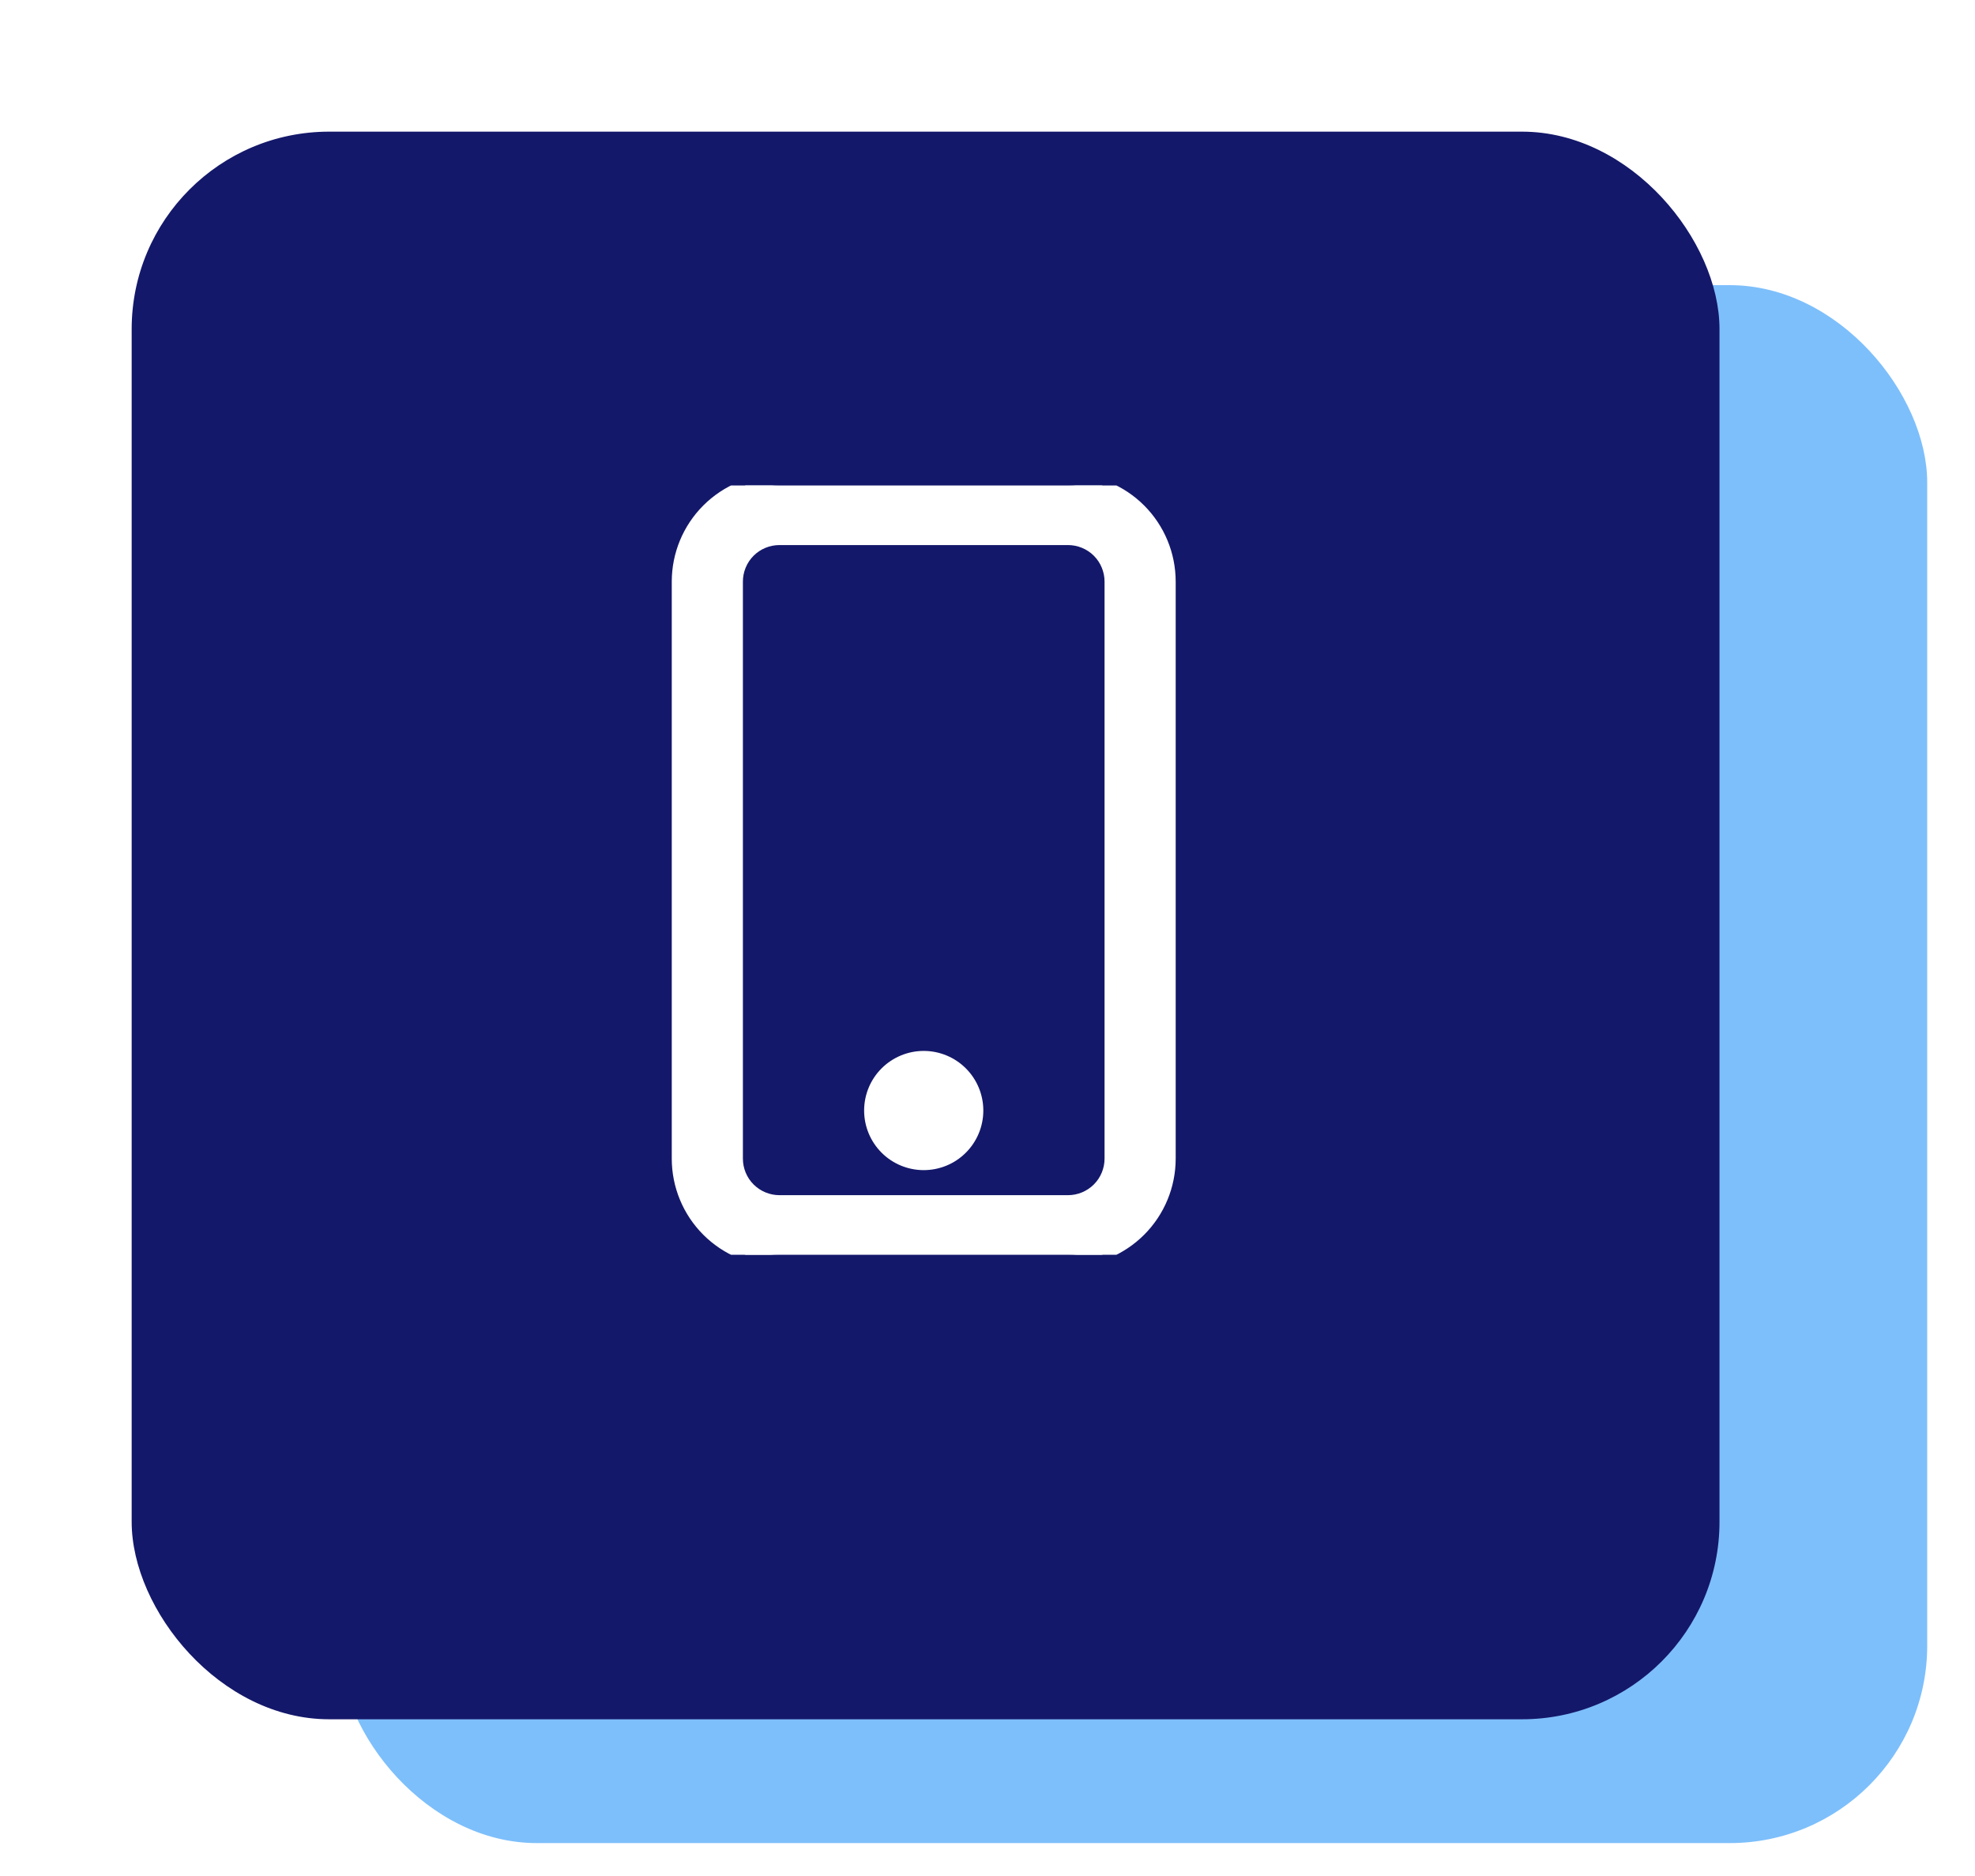 <svg width="60" height="57" viewBox="0 0 60 57" fill="none" xmlns="http://www.w3.org/2000/svg">
<g filter="url(#filter0_f_424_3741)">
<rect x="10.31" y="8.664" width="48.238" height="47.336" rx="6" fill="#7DBFFB"/>
</g>
<g filter="url(#filter1_d_424_3741)">
<rect x="4" y="1" width="48.238" height="48.238" rx="6" fill="#14186A"/>
</g>
<g clip-path="url(#clip0_424_3741)">
<path d="M32.445 16.386C32.786 16.386 33.113 16.521 33.355 16.762C33.596 17.004 33.731 17.331 33.731 17.672V35.203C33.731 35.544 33.596 35.871 33.355 36.112C33.113 36.353 32.786 36.489 32.445 36.489H23.68C23.339 36.489 23.012 36.353 22.77 36.112C22.529 35.871 22.394 35.544 22.394 35.203V17.672C22.394 17.331 22.529 17.004 22.77 16.762C23.012 16.521 23.339 16.386 23.68 16.386H32.445ZM23.68 14.575C22.858 14.575 22.071 14.901 21.49 15.482C20.909 16.063 20.583 16.851 20.583 17.672V35.203C20.583 36.024 20.909 36.812 21.49 37.393C22.071 37.974 22.858 38.3 23.68 38.3H32.445C33.267 38.3 34.054 37.974 34.635 37.393C35.216 36.812 35.542 36.024 35.542 35.203V17.672C35.542 16.851 35.216 16.063 34.635 15.482C34.054 14.901 33.267 14.575 32.445 14.575H23.68Z" fill="white" stroke="white" stroke-width="0.35"/>
<path d="M28.062 35.378C28.496 35.378 28.913 35.206 29.219 34.899C29.526 34.592 29.698 34.176 29.698 33.742C29.698 33.308 29.526 32.892 29.219 32.585C28.913 32.279 28.496 32.106 28.062 32.106C27.629 32.106 27.212 32.279 26.906 32.585C26.599 32.892 26.427 33.308 26.427 33.742C26.427 34.176 26.599 34.592 26.906 34.899C27.212 35.206 27.629 35.378 28.062 35.378Z" fill="white" stroke="white" stroke-width="0.35"/>
</g>
<defs>
<filter id="filter0_f_424_3741" x="9.31" y="7.664" width="50.238" height="49.336" filterUnits="userSpaceOnUse" color-interpolation-filters="sRGB">
<feFlood flood-opacity="0" result="BackgroundImageFix"/>
<feBlend mode="normal" in="SourceGraphic" in2="BackgroundImageFix" result="shape"/>
<feGaussianBlur stdDeviation="0.5" result="effect1_foregroundBlur_424_3741"/>
</filter>
<filter id="filter1_d_424_3741" x="0" y="0" width="56.238" height="56.238" filterUnits="userSpaceOnUse" color-interpolation-filters="sRGB">
<feFlood flood-opacity="0" result="BackgroundImageFix"/>
<feColorMatrix in="SourceAlpha" type="matrix" values="0 0 0 0 0 0 0 0 0 0 0 0 0 0 0 0 0 0 127 0" result="hardAlpha"/>
<feOffset dy="3"/>
<feGaussianBlur stdDeviation="2"/>
<feComposite in2="hardAlpha" operator="out"/>
<feColorMatrix type="matrix" values="0 0 0 0 0.279 0 0 0 0 0.138 0 0 0 0 1 0 0 0 0.18 0"/>
<feBlend mode="normal" in2="BackgroundImageFix" result="effect1_dropShadow_424_3741"/>
<feBlend mode="normal" in="SourceGraphic" in2="effect1_dropShadow_424_3741" result="shape"/>
</filter>
<clipPath id="clip0_424_3741">
<rect width="23.375" height="23.375" fill="white" transform="translate(16.375 14.75)"/>
</clipPath>
</defs>
</svg>
